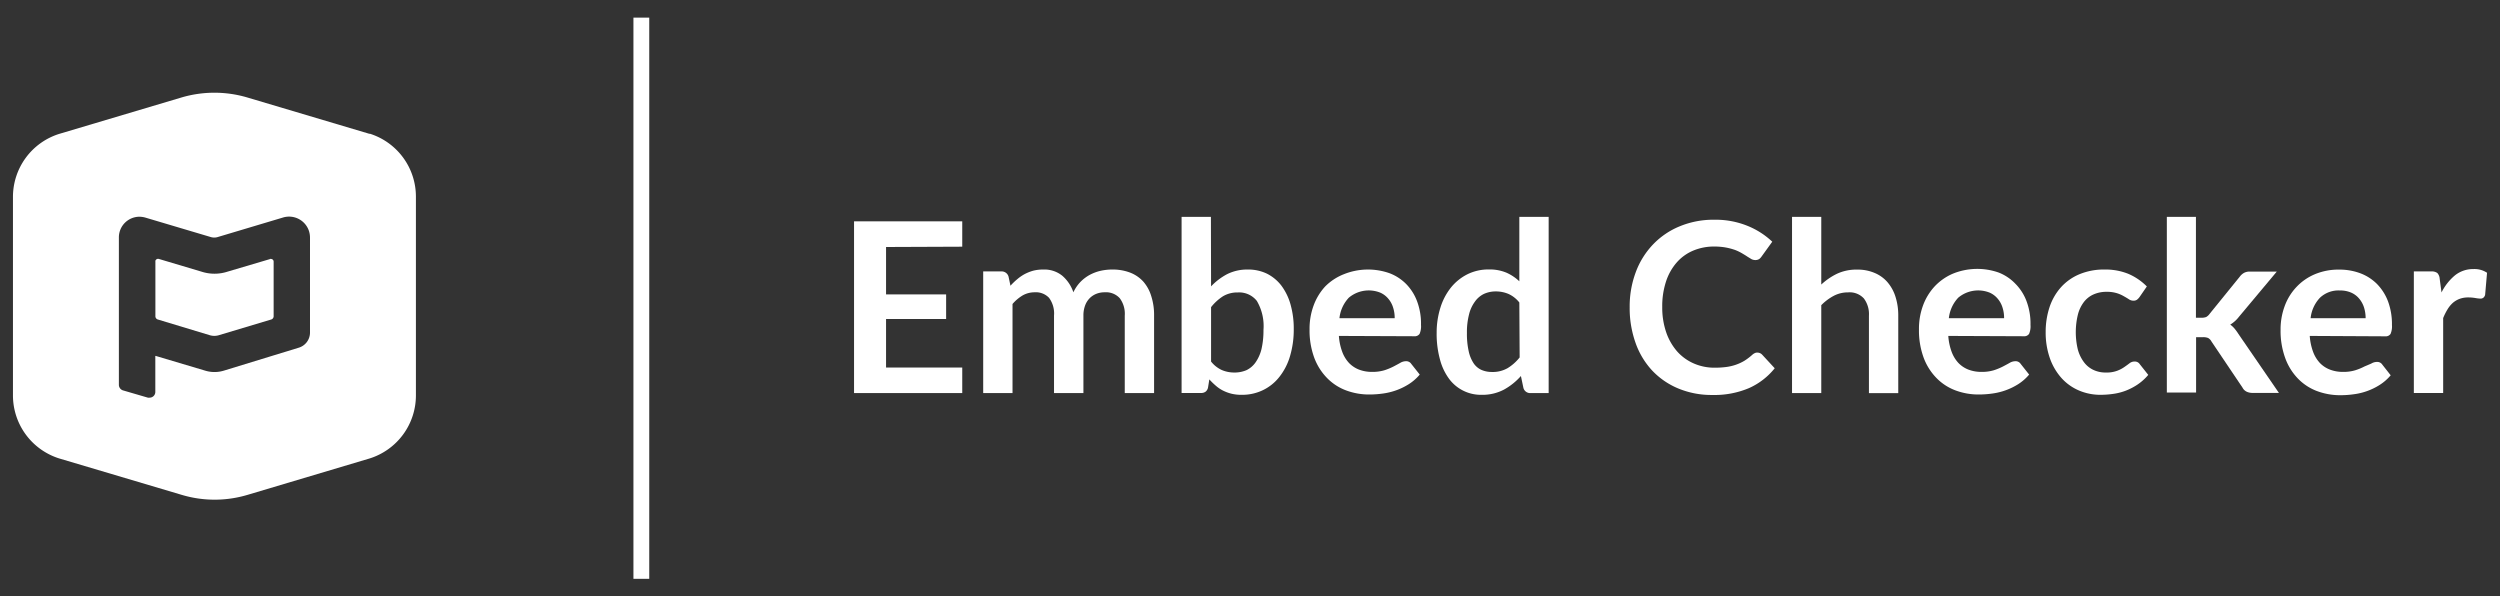 <svg id="Layer_1" data-name="Layer 1" xmlns="http://www.w3.org/2000/svg" viewBox="0 0 316.29 75.45">
  <rect x="0" y="0" width="316.29" height="75.45" fill="#333333" stroke="none"/>
  <title>Artboard 1</title>
  <g>
    <g>
      <path d="M34.15,32.78l-5.37,1.59a5.33,5.33,0,0,1-3.28,0l-5.4-1.61a.36.36,0,0,0-.44.23.31.31,0,0,0,0,.1V40a.43.43,0,0,0,.3.42l6.62,2a2,2,0,0,0,1.07,0l6.67-2a.43.43,0,0,0,.3-.41V33.12a.34.34,0,0,0-.35-.36.25.25,0,0,0-.12,0Z" style="fill: #fff"/>
      <path d="M46.77,16.94,31.28,12.33a14.69,14.69,0,0,0-8.31,0L7.49,16.94a8.35,8.35,0,0,0-5.85,8V50a8.36,8.36,0,0,0,5.85,8L23,62.61a14.51,14.51,0,0,0,8.31,0L46.77,58a8.36,8.36,0,0,0,5.85-8V24.91a8.35,8.35,0,0,0-5.85-8ZM39.22,42.11A2,2,0,0,1,37.76,44l-9.4,2.88a4.06,4.06,0,0,1-2.44,0l-6.15-1.83a.09.09,0,0,0-.12,0s0,0,0,0v4.54a.72.72,0,0,1-.72.72.78.78,0,0,1-.22,0l-3.15-.92a.74.74,0,0,1-.52-.7V30a2.61,2.61,0,0,1,2.64-2.58,3.1,3.1,0,0,1,.68.1L26.7,30a1.49,1.49,0,0,0,.81,0l8.26-2.47a2.65,2.65,0,0,1,3.33,1.73,2.81,2.81,0,0,1,.12.82Z" style="fill: #fff"/>
    </g>
    <rect x="80.14" y="2.23" width="2" height="71" style="fill: #fff"/>
    <g style="isolation: isolate">
      <g style="isolation: isolate">
        <path d="M112.1,31.25v6h7.6v3.11h-7.6V46.5h9.64v3.23H108.05V28h13.69v3.21Z" style="fill: #fff"/>
        <path d="M124.39,49.73V34.34h2.27a.9.9,0,0,1,.94.67l.24,1.14a8.19,8.19,0,0,1,.85-.82,5.43,5.43,0,0,1,.94-.65,5.66,5.66,0,0,1,1.08-.43A5.08,5.08,0,0,1,132,34.1a3.6,3.6,0,0,1,2.39.78,4.77,4.77,0,0,1,1.41,2.1,4.81,4.81,0,0,1,.9-1.32,5,5,0,0,1,1.18-.89,5.51,5.51,0,0,1,1.37-.51,6.69,6.69,0,0,1,1.47-.16,6.12,6.12,0,0,1,2.26.39,4.36,4.36,0,0,1,1.67,1.14,4.94,4.94,0,0,1,1,1.83,7.79,7.79,0,0,1,.36,2.47v9.8H142.3v-9.8a3.28,3.28,0,0,0-.64-2.21,2.35,2.35,0,0,0-1.89-.74,2.81,2.81,0,0,0-1.06.19,2.49,2.49,0,0,0-.86.57,2.57,2.57,0,0,0-.57.92,3.56,3.56,0,0,0-.21,1.27v9.8h-3.72v-9.8a3.32,3.32,0,0,0-.63-2.25,2.29,2.29,0,0,0-1.82-.7,3.06,3.06,0,0,0-1.51.39,5.2,5.2,0,0,0-1.29,1.09V49.73Z" style="fill: #fff"/>
        <path d="M153.22,36.23a7.84,7.84,0,0,1,2.06-1.56,5.7,5.7,0,0,1,2.59-.57,5.43,5.43,0,0,1,2.41.52,5.3,5.3,0,0,1,1.83,1.51,7.24,7.24,0,0,1,1.16,2.38,11.19,11.19,0,0,1,.41,3.13,11.71,11.71,0,0,1-.47,3.41,7.65,7.65,0,0,1-1.33,2.61,5.86,5.86,0,0,1-2.08,1.69,6,6,0,0,1-2.7.6,5.24,5.24,0,0,1-1.3-.14,5.13,5.13,0,0,1-1.08-.4,4.31,4.31,0,0,1-.91-.62A8.81,8.81,0,0,1,153,48l-.16,1a.89.89,0,0,1-.31.55.94.94,0,0,1-.59.17h-2.45V27.44h3.71Zm0,9.51a3.68,3.68,0,0,0,1.37,1.08,4,4,0,0,0,1.57.31,3.81,3.81,0,0,0,1.54-.3,3,3,0,0,0,1.16-1,5.05,5.05,0,0,0,.74-1.67,10.53,10.53,0,0,0,.25-2.42,6.27,6.27,0,0,0-.84-3.67A2.84,2.84,0,0,0,156.6,37a3.54,3.54,0,0,0-1.87.48,6.21,6.21,0,0,0-1.51,1.38Z" style="fill: #fff"/>
        <path d="M169.39,42.5a7.2,7.2,0,0,0,.42,2,4.21,4.21,0,0,0,.87,1.43,3.56,3.56,0,0,0,1.28.84,4.55,4.55,0,0,0,1.64.28,5.17,5.17,0,0,0,1.56-.21,7.69,7.69,0,0,0,1.14-.47c.32-.17.61-.32.85-.46a1.44,1.44,0,0,1,.71-.21.76.76,0,0,1,.69.34l1.07,1.35a6.06,6.06,0,0,1-1.38,1.21,8.16,8.16,0,0,1-1.6.78,8.33,8.33,0,0,1-1.69.41,12.3,12.3,0,0,1-1.68.12,8.3,8.3,0,0,1-3-.53,6.57,6.57,0,0,1-2.4-1.58,7.31,7.31,0,0,1-1.61-2.58,10,10,0,0,1-.58-3.56,8.48,8.48,0,0,1,.51-3,7.18,7.18,0,0,1,1.46-2.41A6.84,6.84,0,0,1,170,34.7a8.18,8.18,0,0,1,5.78-.14,5.9,5.9,0,0,1,2.11,1.36,6.22,6.22,0,0,1,1.39,2.19,8.06,8.06,0,0,1,.5,3,2.38,2.38,0,0,1-.18,1.13.74.74,0,0,1-.69.3Zm7.06-2.24a4.24,4.24,0,0,0-.2-1.35,3.12,3.12,0,0,0-.61-1.12,2.79,2.79,0,0,0-1-.76,3.92,3.92,0,0,0-4,.64,4.5,4.5,0,0,0-1.18,2.59Z" style="fill: #fff"/>
        <path d="M195.93,27.44V49.73h-2.27a.88.88,0,0,1-.93-.68l-.31-1.48a8,8,0,0,1-2.14,1.72,5.82,5.82,0,0,1-2.82.66,5,5,0,0,1-4.11-2,7.17,7.17,0,0,1-1.17-2.47,12.25,12.25,0,0,1-.42-3.36,10.49,10.49,0,0,1,.47-3.18,7.73,7.73,0,0,1,1.33-2.55,6.32,6.32,0,0,1,2.09-1.69,6,6,0,0,1,2.73-.61,5.48,5.48,0,0,1,2.21.41,5.75,5.75,0,0,1,1.63,1.09V27.44Zm-3.71,10.83a3.68,3.68,0,0,0-1.37-1.08,4.08,4.08,0,0,0-1.6-.32,3.56,3.56,0,0,0-1.52.32,3,3,0,0,0-1.15,1,4.48,4.48,0,0,0-.73,1.62,8.83,8.83,0,0,0-.26,2.32,10,10,0,0,0,.22,2.29,4.49,4.49,0,0,0,.62,1.53,2.36,2.36,0,0,0,1,.85,3.24,3.24,0,0,0,1.3.26,3.78,3.78,0,0,0,2-.48,5.81,5.81,0,0,0,1.53-1.36Z" style="fill: #fff"/>
        <path d="M222.35,44.61a.82.82,0,0,1,.59.26l1.59,1.72a8.71,8.71,0,0,1-3.25,2.51,11.19,11.19,0,0,1-4.63.87,10.94,10.94,0,0,1-4.34-.83A9.6,9.6,0,0,1,209,46.85a10,10,0,0,1-2.09-3.51,13.08,13.08,0,0,1-.73-4.46,12.34,12.34,0,0,1,.78-4.47,10.21,10.21,0,0,1,2.2-3.51,9.8,9.8,0,0,1,3.38-2.28,11.13,11.13,0,0,1,4.35-.82,10.71,10.71,0,0,1,4.21.78,10,10,0,0,1,3.12,2l-1.35,1.87a1.3,1.3,0,0,1-.3.32.89.89,0,0,1-.52.13,1.06,1.06,0,0,1-.47-.12l-.52-.32c-.19-.13-.41-.26-.66-.41a5.89,5.89,0,0,0-.87-.42,8.19,8.19,0,0,0-1.15-.31,8.33,8.33,0,0,0-1.51-.13,6.78,6.78,0,0,0-2.66.52,5.72,5.72,0,0,0-2.08,1.5,6.91,6.91,0,0,0-1.35,2.4,10,10,0,0,0-.48,3.23,9.65,9.65,0,0,0,.52,3.26,7.24,7.24,0,0,0,1.4,2.4A6.07,6.07,0,0,0,214.33,46a6.53,6.53,0,0,0,2.58.52,11.15,11.15,0,0,0,1.49-.09,6.16,6.16,0,0,0,1.23-.29,5.8,5.8,0,0,0,1.07-.5,7.28,7.28,0,0,0,1-.76,1.26,1.26,0,0,1,.32-.21A.69.69,0,0,1,222.35,44.61Z" style="fill: #fff"/>
        <path d="M230.42,36a8.06,8.06,0,0,1,2-1.37,5.76,5.76,0,0,1,2.54-.52,5.41,5.41,0,0,1,2.23.43,4.36,4.36,0,0,1,1.63,1.19,5.22,5.22,0,0,1,1,1.85,7.69,7.69,0,0,1,.34,2.36v9.8h-3.71v-9.8a3.31,3.31,0,0,0-.64-2.18,2.44,2.44,0,0,0-2-.77,3.85,3.85,0,0,0-1.8.43,6.48,6.48,0,0,0-1.59,1.19V49.73h-3.7V27.44h3.7Z" style="fill: #fff"/>
        <path d="M246.49,42.5a7.2,7.2,0,0,0,.42,2,4.21,4.21,0,0,0,.87,1.43,3.56,3.56,0,0,0,1.28.84,4.55,4.55,0,0,0,1.64.28,5.17,5.17,0,0,0,1.56-.21,7.69,7.69,0,0,0,1.14-.47c.32-.17.61-.32.85-.46a1.44,1.44,0,0,1,.71-.21.76.76,0,0,1,.69.34l1.07,1.35a6.06,6.06,0,0,1-1.38,1.21,8.16,8.16,0,0,1-1.6.78,8.33,8.33,0,0,1-1.69.41,12.3,12.3,0,0,1-1.68.12,8.3,8.3,0,0,1-3-.53,6.57,6.57,0,0,1-2.4-1.58,7.31,7.31,0,0,1-1.61-2.58,10,10,0,0,1-.58-3.56,8.48,8.48,0,0,1,.51-3,7.18,7.18,0,0,1,1.46-2.41,6.84,6.84,0,0,1,2.33-1.63,8.18,8.18,0,0,1,5.78-.14A5.9,5.9,0,0,1,255,35.92a6.22,6.22,0,0,1,1.39,2.19,8.06,8.06,0,0,1,.5,3,2.38,2.38,0,0,1-.18,1.13.74.74,0,0,1-.69.3Zm7.06-2.24a4.24,4.24,0,0,0-.2-1.35,3.12,3.12,0,0,0-.61-1.12,2.79,2.79,0,0,0-1-.76,3.92,3.92,0,0,0-4,.64,4.5,4.5,0,0,0-1.18,2.59Z" style="fill: #fff"/>
        <path d="M270.68,37.59a1.69,1.69,0,0,1-.32.33.74.74,0,0,1-.46.12,1,1,0,0,1-.55-.17c-.18-.12-.4-.25-.65-.39a4.1,4.1,0,0,0-.89-.39,4.22,4.22,0,0,0-1.28-.17,4,4,0,0,0-1.71.35,3.15,3.15,0,0,0-1.22,1,4.45,4.45,0,0,0-.73,1.6,9.42,9.42,0,0,0,0,4.31,4.72,4.72,0,0,0,.76,1.61,3.16,3.16,0,0,0,1.2,1,3.57,3.57,0,0,0,1.59.34,3.8,3.8,0,0,0,1.43-.22,4,4,0,0,0,.92-.48q.38-.26.66-.48a1,1,0,0,1,.62-.21.74.74,0,0,1,.67.34l1.07,1.35a6.59,6.59,0,0,1-1.34,1.21,7.57,7.57,0,0,1-1.49.78,7.15,7.15,0,0,1-1.59.41,11.18,11.18,0,0,1-1.63.12,6.89,6.89,0,0,1-2.68-.53,6.29,6.29,0,0,1-2.21-1.55,7.45,7.45,0,0,1-1.49-2.5,9.8,9.8,0,0,1-.55-3.37,9.93,9.93,0,0,1,.49-3.14,7.17,7.17,0,0,1,1.43-2.5,6.51,6.51,0,0,1,2.34-1.66,8.06,8.06,0,0,1,3.21-.6,7.69,7.69,0,0,1,3,.55,7.43,7.43,0,0,1,2.33,1.59Z" style="fill: #fff"/>
        <path d="M277.82,27.44V40.2h.69a1.65,1.65,0,0,0,.6-.09,1.32,1.32,0,0,0,.44-.4L283.37,35a1.73,1.73,0,0,1,.54-.48,1.49,1.49,0,0,1,.75-.16h3.39l-4.78,5.71a4,4,0,0,1-1.11,1,2.77,2.77,0,0,1,.56.52,6.35,6.35,0,0,1,.47.65l5.13,7.47H285a1.73,1.73,0,0,1-.75-.15,1.13,1.13,0,0,1-.53-.51l-3.93-5.84a1.1,1.1,0,0,0-.43-.45,1.71,1.71,0,0,0-.68-.1h-.84v7h-3.7V27.44Z" style="fill: #fff"/>
        <path d="M292.22,42.5a7.2,7.2,0,0,0,.42,2,4.21,4.21,0,0,0,.87,1.43,3.52,3.52,0,0,0,1.29.84,4.52,4.52,0,0,0,1.64.28,5.05,5.05,0,0,0,1.55-.21,6.89,6.89,0,0,0,1.14-.47L300,46a1.41,1.41,0,0,1,.71-.21.76.76,0,0,1,.69.34l1.06,1.35a6.06,6.06,0,0,1-1.38,1.21,8,8,0,0,1-3.29,1.19,12,12,0,0,1-1.67.12,8.35,8.35,0,0,1-3-.53,6.57,6.57,0,0,1-2.4-1.58,7.29,7.29,0,0,1-1.6-2.58,10,10,0,0,1-.59-3.56,8.48,8.48,0,0,1,.51-3,7,7,0,0,1,1.47-2.41,6.8,6.8,0,0,1,2.32-1.63,7.69,7.69,0,0,1,3.1-.6,7.51,7.51,0,0,1,2.68.46,5.94,5.94,0,0,1,2.12,1.36,6.37,6.37,0,0,1,1.39,2.19,8.27,8.27,0,0,1,.5,3,2.38,2.38,0,0,1-.18,1.13.74.74,0,0,1-.69.3Zm7.07-2.24a4.54,4.54,0,0,0-.2-1.35,3.28,3.28,0,0,0-.61-1.12,2.74,2.74,0,0,0-1-.76,3.44,3.44,0,0,0-1.45-.28,3.41,3.41,0,0,0-2.52.92,4.44,4.44,0,0,0-1.18,2.59Z" style="fill: #fff"/>
        <path d="M308.89,37a6.7,6.7,0,0,1,1.71-2.17,3.68,3.68,0,0,1,2.34-.79,2.86,2.86,0,0,1,1.71.47l-.24,2.77a.66.66,0,0,1-.22.38.56.56,0,0,1-.38.12,4.63,4.63,0,0,1-.67-.08,5.07,5.07,0,0,0-.86-.07,3.13,3.13,0,0,0-1.1.18,2.88,2.88,0,0,0-.86.51,3.63,3.63,0,0,0-.67.82,7.52,7.52,0,0,0-.55,1.1v9.48h-3.71V34.34h2.18a1.21,1.21,0,0,1,.79.2,1.18,1.18,0,0,1,.3.73Z" style="fill: #fff"/>
      </g>
    </g>
  </g>
</svg>
